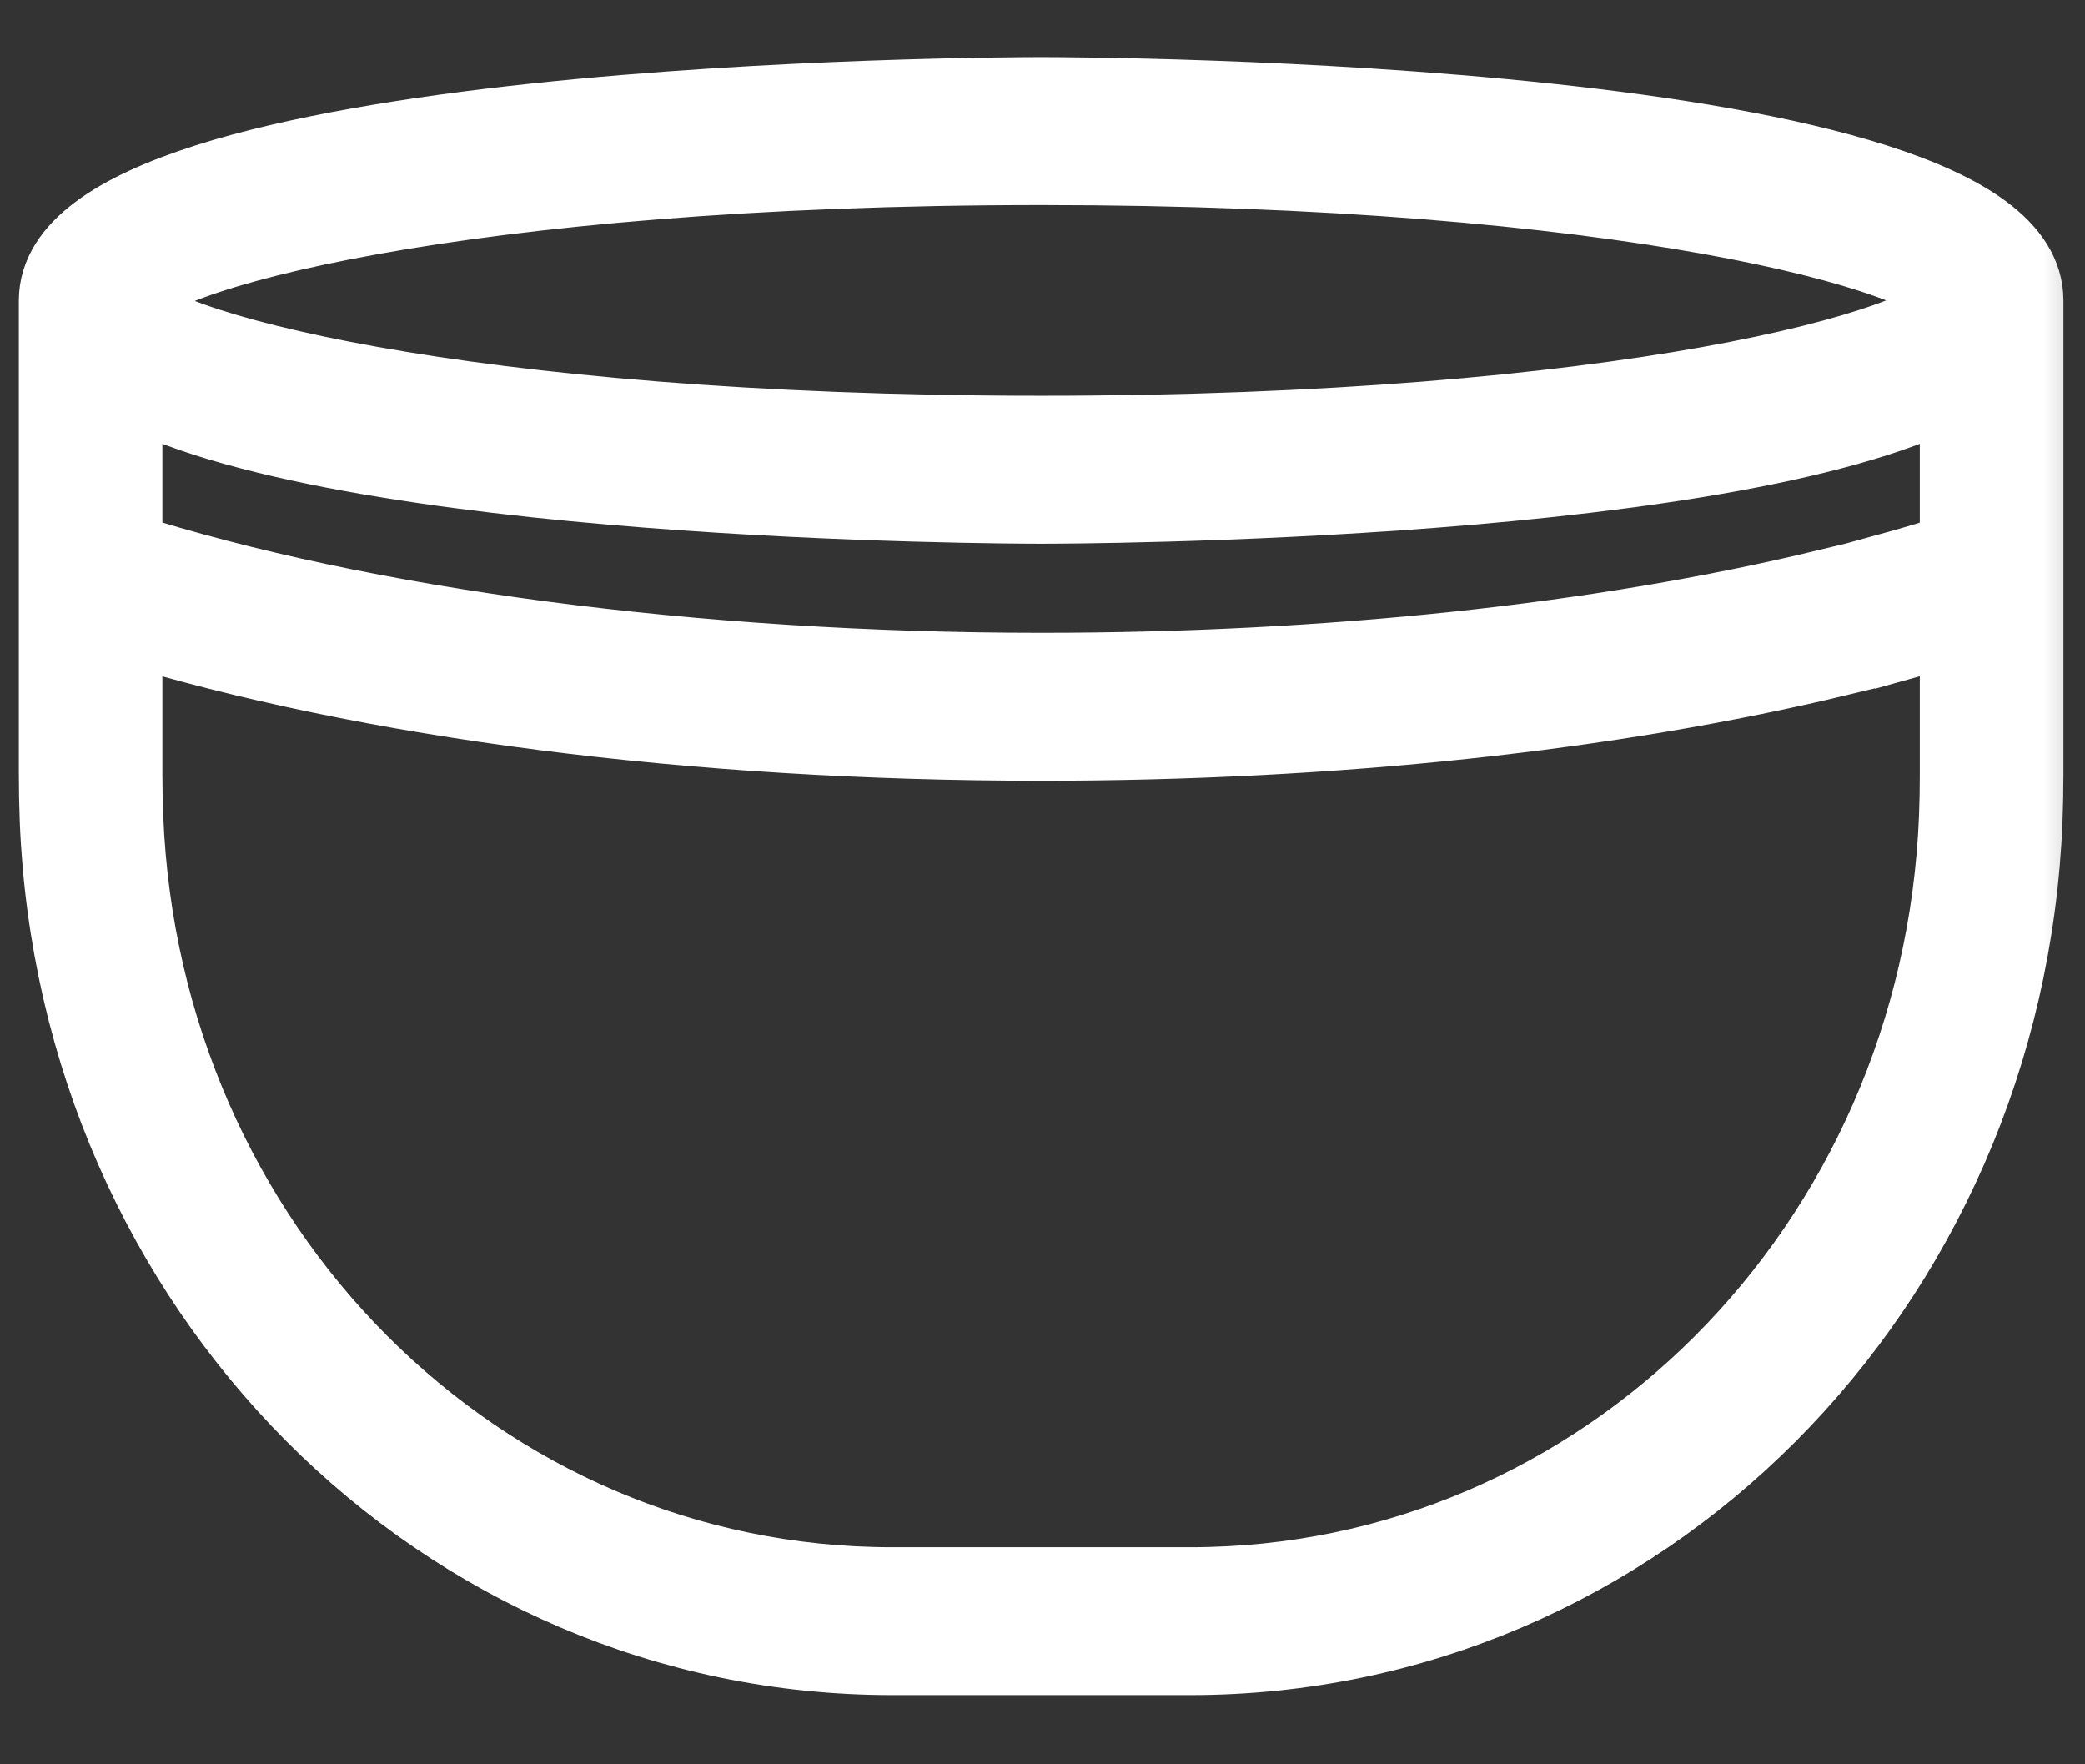 <?xml version="1.0" encoding="UTF-8"?>
<svg width="26px" height="22px" viewBox="0 0 26 22" version="1.1" xmlns="http://www.w3.org/2000/svg" xmlns:xlink="http://www.w3.org/1999/xlink">
    <rect x="0" y="0" width="26" height="22" fill="#333333" stroke="none"/>
    <!-- Generator: Sketch 61 (89581) - https://sketch.com -->
    <title>Group 6</title>
    <desc>Created with Sketch.</desc>
    <defs>
        <polygon id="path-1" points="0.481 0.425 29.485 0.425 29.485 23.425 0.481 23.425"></polygon>
    </defs>
    <g id="Symbols" stroke="none" stroke-width="1" fill="none" fill-rule="evenodd">
        <g id="MENU" transform="translate(-1207, -42)">
            <g id="Group-23">
                <g id="Group-25">
                    <g>
                        <g id="Group-6" transform="translate(1204, 41)">
                            <mask id="mask-2" fill="white">
                                <use xlink:href="#path-1"></use>
                            </mask>
                            <g id="Clip-5"></g>
                            <path d="M27.43,11.188 C27.216,16.574 23.004,20.793 17.843,20.793 L14.123,20.793 C8.962,20.793 4.75,16.574 4.536,11.188 C4.529,11.012 4.525,10.835 4.525,10.658 L4.525,8.767 C7.605,9.715 11.644,10.236 15.983,10.236 C19.622,10.236 23.067,9.869 25.947,9.174 L25.774,8.351 C22.949,9.031 19.564,9.391 15.983,9.391 C11.675,9.391 7.524,8.843 4.525,7.885 L4.525,5.757 C7.168,7.259 15.562,7.28 15.983,7.28 C16.404,7.28 24.798,7.259 27.44,5.757 L27.44,7.885 C27.154,7.977 26.859,8.066 26.552,8.15 L26.748,8.969 C26.984,8.904 27.215,8.836 27.44,8.767 L27.44,10.658 C27.44,10.835 27.437,11.012 27.43,11.188 M15.983,3.057 C23.179,3.057 27.176,4.132 27.436,4.746 C27.176,5.36 23.179,6.435 15.983,6.435 C8.74,6.435 4.739,5.346 4.525,4.763 L4.525,4.758 C4.739,4.146 8.74,3.057 15.983,3.057 M15.983,2.212 C15.483,2.212 3.735,2.241 3.735,4.746 L3.735,10.658 C3.735,10.848 3.739,11.036 3.746,11.224 C3.979,17.063 8.537,21.637 14.123,21.637 L17.843,21.637 C23.429,21.637 27.987,17.063 28.22,11.224 C28.227,11.036 28.231,10.848 28.231,10.658 L28.231,4.746 C28.231,2.241 16.483,2.212 15.983,2.212" id="Fill-4" stroke="#FFFFFF" fill="#FFFFFF" mask="url(#mask-2)"></path>
                        </g>
                    </g>
                </g>
            </g>
        </g>
    </g>
</svg>